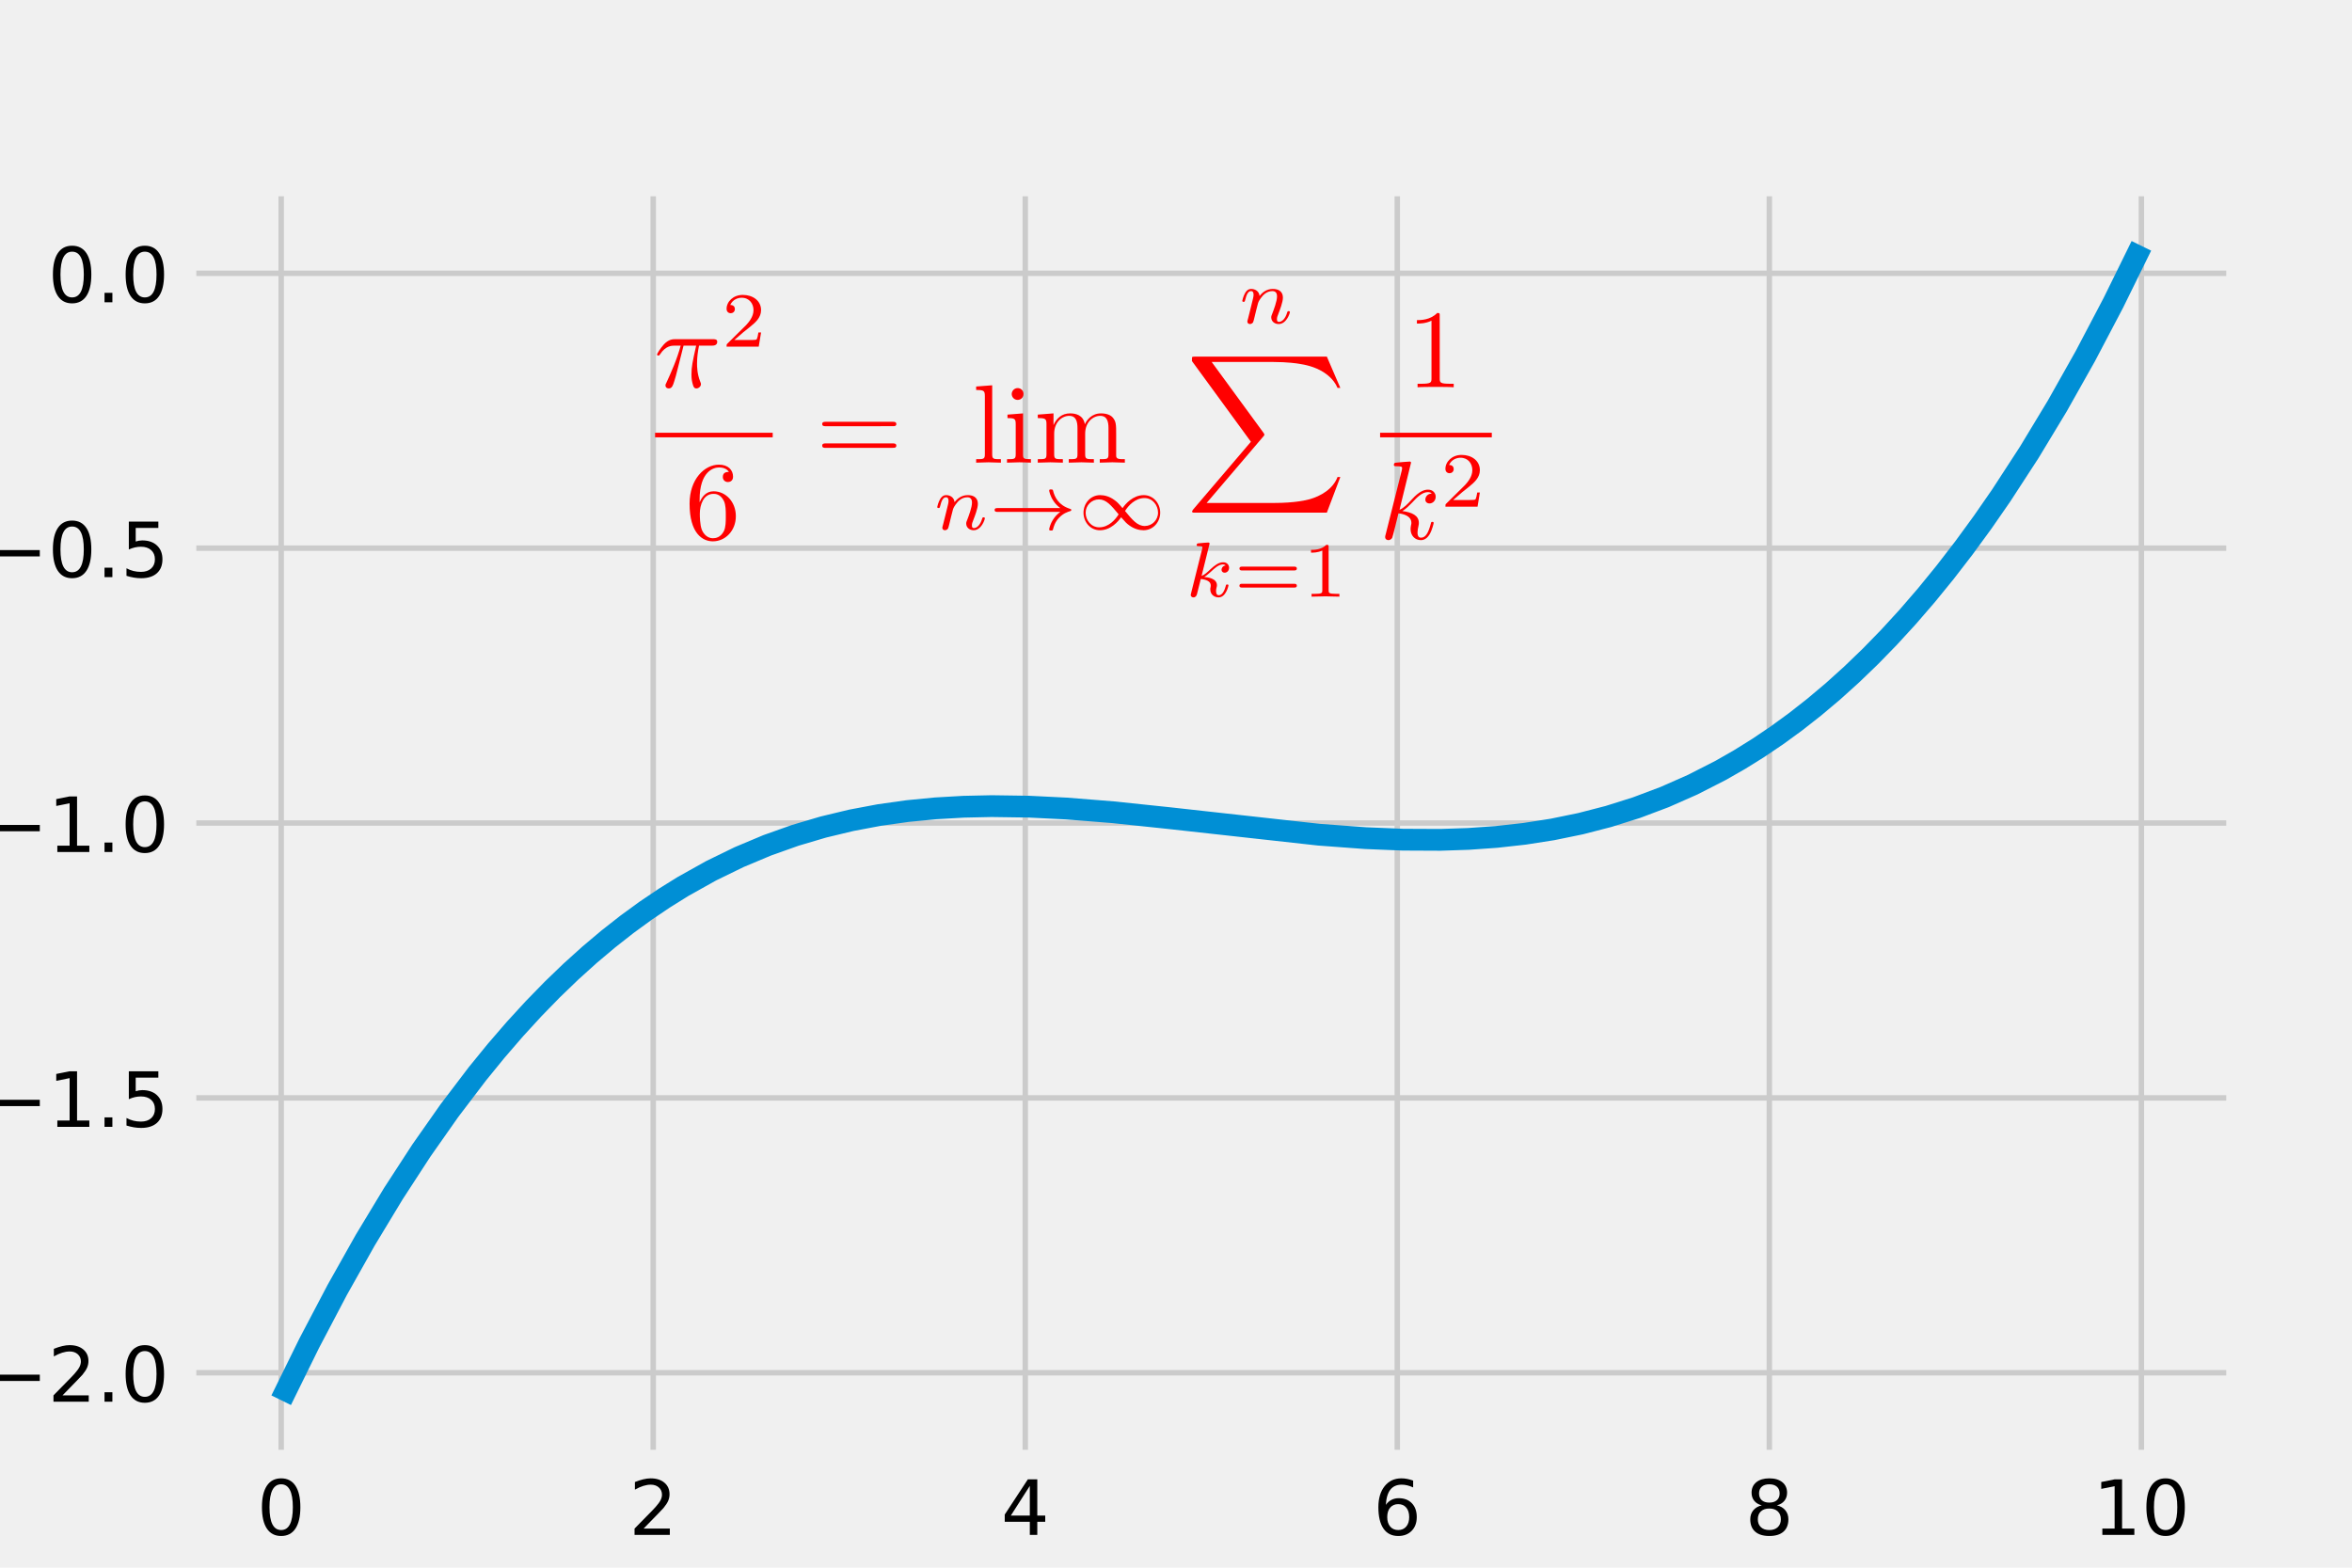 <?xml version="1.0" encoding="UTF-8" standalone="no"?>
<!-- Created with matplotlib (https://matplotlib.org/) -->

<svg
   xmlns:dc="http://purl.org/dc/elements/1.1/"
   xmlns:cc="http://creativecommons.org/ns#"
   xmlns:rdf="http://www.w3.org/1999/02/22-rdf-syntax-ns#"
   xmlns:svg="http://www.w3.org/2000/svg"
   xmlns="http://www.w3.org/2000/svg"
   xmlns:xlink="http://www.w3.org/1999/xlink"
   xmlns:sodipodi="http://sodipodi.sourceforge.net/DTD/sodipodi-0.dtd"
   xmlns:inkscape="http://www.inkscape.org/namespaces/inkscape"
   height="288pt"
   version="1.1"
   viewBox="0 0 432 288"
   width="432pt"
   id="svg201"
   sodipodi:docname="lixo.svg"
   inkscape:version="0.92.3 (2405546, 2018-03-11)">
  <sodipodi:namedview
     pagecolor="#ffffff"
     bordercolor="#666666"
     borderopacity="1"
     objecttolerance="10"
     gridtolerance="10"
     guidetolerance="10"
     inkscape:pageopacity="0"
     inkscape:pageshadow="2"
     inkscape:window-width="1024"
     inkscape:window-height="721"
     id="namedview203"
     showgrid="false"
     inkscape:zoom="0.61458333"
     inkscape:cx="186.79713"
     inkscape:cy="192"
     inkscape:window-x="0"
     inkscape:window-y="0"
     inkscape:window-maximized="1"
     inkscape:current-layer="svg201" />
  <defs
     id="defs4">
    <style
       id="style2"
       type="text/css">
*{stroke-linecap:butt;stroke-linejoin:round;}
  </style>
  </defs>
  <g
     id="figure_1">
    <g
       id="patch_1">
      <path
         id="path6"
         style="fill:#f0f0f0;"
         d="M 0 288  L 432 288  L 432 0  L 0 0  z " />
    </g>
    <g
       id="axes_1">
      <g
         id="patch_2">
        <path
           id="path9"
           style="fill:#f0f0f0;"
           d="M 34.56 267.84  L 410.4 267.84  L 410.4 34.56  L 34.56 34.56  z " />
      </g>
      <g
         id="matplotlib.axis_1">
        <g
           id="xtick_1">
          <g
             id="line2d_1">
            <path
               id="path12"
               style="fill:none;stroke:#cbcbcb;"
               d="M 51.644 267.84  L 51.644 34.56  "
               clip-path="url(#pf17e203504)" />
          </g>
          <g
             id="line2d_2" />
          <g
             id="text_1">
            <!-- 0 -->
            <defs
               id="defs17">
              <path
                 id="DejaVuSans-48"
                 d="M 31.781 66.406  Q 24.172 66.406 20.328 58.906  Q 16.5 51.422 16.5 36.375  Q 16.5 21.391 20.328 13.891  Q 24.172 6.391 31.781 6.391  Q 39.453 6.391 43.281 13.891  Q 47.125 21.391 47.125 36.375  Q 47.125 51.422 43.281 58.906  Q 39.453 66.406 31.781 66.406  z M 31.781 74.219  Q 44.047 74.219 50.516 64.516  Q 56.984 54.828 56.984 36.375  Q 56.984 17.969 50.516 8.266  Q 44.047 -1.422 31.781 -1.422  Q 19.531 -1.422 13.062 8.266  Q 6.594 17.969 6.594 36.375  Q 6.594 54.828 13.062 64.516  Q 19.531 74.219 31.781 74.219  z " />
            </defs>
            <g
               id="g21"
               transform="translate(47.19 281.978)scale(0.14 -0.14)">
              <use
                 id="use19"
                 xlink:href="#DejaVuSans-48" />
            </g>
          </g>
        </g>
        <g
           id="xtick_2">
          <g
             id="line2d_3">
            <path
               id="path25"
               style="fill:none;stroke:#cbcbcb;"
               d="M 119.978 267.84  L 119.978 34.56  "
               clip-path="url(#pf17e203504)" />
          </g>
          <g
             id="line2d_4" />
          <g
             id="text_2">
            <!-- 2 -->
            <defs
               id="defs30">
              <path
                 id="DejaVuSans-50"
                 d="M 19.188 8.297  L 53.609 8.297  L 53.609 0  L 7.328 0  L 7.328 8.297  Q 12.938 14.109 22.625 23.891  Q 32.328 33.688 34.812 36.531  Q 39.547 41.844 41.422 45.531  Q 43.312 49.219 43.312 52.781  Q 43.312 58.594 39.234 62.25  Q 35.156 65.922 28.609 65.922  Q 23.969 65.922 18.812 64.312  Q 13.672 62.703 7.812 59.422  L 7.812 69.391  Q 13.766 71.781 18.938 73  Q 24.125 74.219 28.422 74.219  Q 39.75 74.219 46.484 68.547  Q 53.219 62.891 53.219 53.422  Q 53.219 48.922 51.531 44.891  Q 49.859 40.875 45.406 35.406  Q 44.188 33.984 37.641 27.219  Q 31.109 20.453 19.188 8.297  z " />
            </defs>
            <g
               id="g34"
               transform="translate(115.524 281.978)scale(0.14 -0.14)">
              <use
                 id="use32"
                 xlink:href="#DejaVuSans-50" />
            </g>
          </g>
        </g>
        <g
           id="xtick_3">
          <g
             id="line2d_5">
            <path
               id="path38"
               style="fill:none;stroke:#cbcbcb;"
               d="M 188.313 267.84  L 188.313 34.56  "
               clip-path="url(#pf17e203504)" />
          </g>
          <g
             id="line2d_6" />
          <g
             id="text_3">
            <!-- 4 -->
            <defs
               id="defs43">
              <path
                 id="DejaVuSans-52"
                 d="M 37.797 64.312  L 12.891 25.391  L 37.797 25.391  z M 35.203 72.906  L 47.609 72.906  L 47.609 25.391  L 58.016 25.391  L 58.016 17.188  L 47.609 17.188  L 47.609 0  L 37.797 0  L 37.797 17.188  L 4.891 17.188  L 4.891 26.703  z " />
            </defs>
            <g
               id="g47"
               transform="translate(183.859 281.978)scale(0.14 -0.14)">
              <use
                 id="use45"
                 xlink:href="#DejaVuSans-52" />
            </g>
          </g>
        </g>
        <g
           id="xtick_4">
          <g
             id="line2d_7">
            <path
               id="path51"
               style="fill:none;stroke:#cbcbcb;"
               d="M 256.647 267.84  L 256.647 34.56  "
               clip-path="url(#pf17e203504)" />
          </g>
          <g
             id="line2d_8" />
          <g
             id="text_4">
            <!-- 6 -->
            <defs
               id="defs56">
              <path
                 id="DejaVuSans-54"
                 d="M 33.016 40.375  Q 26.375 40.375 22.484 35.828  Q 18.609 31.297 18.609 23.391  Q 18.609 15.531 22.484 10.953  Q 26.375 6.391 33.016 6.391  Q 39.656 6.391 43.531 10.953  Q 47.406 15.531 47.406 23.391  Q 47.406 31.297 43.531 35.828  Q 39.656 40.375 33.016 40.375  z M 52.594 71.297  L 52.594 62.312  Q 48.875 64.062 45.094 64.984  Q 41.312 65.922 37.594 65.922  Q 27.828 65.922 22.672 59.328  Q 17.531 52.734 16.797 39.406  Q 19.672 43.656 24.016 45.922  Q 28.375 48.188 33.594 48.188  Q 44.578 48.188 50.953 41.516  Q 57.328 34.859 57.328 23.391  Q 57.328 12.156 50.688 5.359  Q 44.047 -1.422 33.016 -1.422  Q 20.359 -1.422 13.672 8.266  Q 6.984 17.969 6.984 36.375  Q 6.984 53.656 15.188 63.938  Q 23.391 74.219 37.203 74.219  Q 40.922 74.219 44.703 73.484  Q 48.484 72.75 52.594 71.297  z " />
            </defs>
            <g
               id="g60"
               transform="translate(252.194 281.978)scale(0.14 -0.14)">
              <use
                 id="use58"
                 xlink:href="#DejaVuSans-54" />
            </g>
          </g>
        </g>
        <g
           id="xtick_5">
          <g
             id="line2d_9">
            <path
               id="path64"
               style="fill:none;stroke:#cbcbcb;"
               d="M 324.982 267.84  L 324.982 34.56  "
               clip-path="url(#pf17e203504)" />
          </g>
          <g
             id="line2d_10" />
          <g
             id="text_5">
            <!-- 8 -->
            <defs
               id="defs69">
              <path
                 id="DejaVuSans-56"
                 d="M 31.781 34.625  Q 24.75 34.625 20.719 30.859  Q 16.703 27.094 16.703 20.516  Q 16.703 13.922 20.719 10.156  Q 24.75 6.391 31.781 6.391  Q 38.812 6.391 42.859 10.172  Q 46.922 13.969 46.922 20.516  Q 46.922 27.094 42.891 30.859  Q 38.875 34.625 31.781 34.625  z M 21.922 38.812  Q 15.578 40.375 12.031 44.719  Q 8.5 49.078 8.5 55.328  Q 8.5 64.062 14.719 69.141  Q 20.953 74.219 31.781 74.219  Q 42.672 74.219 48.875 69.141  Q 55.078 64.062 55.078 55.328  Q 55.078 49.078 51.531 44.719  Q 48 40.375 41.703 38.812  Q 48.828 37.156 52.797 32.312  Q 56.781 27.484 56.781 20.516  Q 56.781 9.906 50.312 4.234  Q 43.844 -1.422 31.781 -1.422  Q 19.734 -1.422 13.25 4.234  Q 6.781 9.906 6.781 20.516  Q 6.781 27.484 10.781 32.312  Q 14.797 37.156 21.922 38.812  z M 18.312 54.391  Q 18.312 48.734 21.844 45.562  Q 25.391 42.391 31.781 42.391  Q 38.141 42.391 41.719 45.562  Q 45.312 48.734 45.312 54.391  Q 45.312 60.062 41.719 63.234  Q 38.141 66.406 31.781 66.406  Q 25.391 66.406 21.844 63.234  Q 18.312 60.062 18.312 54.391  z " />
            </defs>
            <g
               id="g73"
               transform="translate(320.528 281.978)scale(0.14 -0.14)">
              <use
                 id="use71"
                 xlink:href="#DejaVuSans-56" />
            </g>
          </g>
        </g>
        <g
           id="xtick_6">
          <g
             id="line2d_11">
            <path
               id="path77"
               style="fill:none;stroke:#cbcbcb;"
               d="M 393.316 267.84  L 393.316 34.56  "
               clip-path="url(#pf17e203504)" />
          </g>
          <g
             id="line2d_12" />
          <g
             id="text_6">
            <!-- 10 -->
            <defs
               id="defs82">
              <path
                 id="DejaVuSans-49"
                 d="M 12.406 8.297  L 28.516 8.297  L 28.516 63.922  L 10.984 60.406  L 10.984 69.391  L 28.422 72.906  L 38.281 72.906  L 38.281 8.297  L 54.391 8.297  L 54.391 0  L 12.406 0  z " />
            </defs>
            <g
               id="g88"
               transform="translate(384.409 281.978)scale(0.14 -0.14)">
              <use
                 id="use84"
                 xlink:href="#DejaVuSans-49" />
              <use
                 id="use86"
                 xlink:href="#DejaVuSans-48"
                 x="63.623" />
            </g>
          </g>
        </g>
      </g>
      <g
         id="matplotlib.axis_2">
        <g
           id="ytick_1">
          <g
             id="line2d_13">
            <path
               id="path93"
               style="fill:none;stroke:#cbcbcb;"
               d="M 34.56 252.187  L 410.4 252.187  "
               clip-path="url(#pf17e203504)" />
          </g>
          <g
             id="line2d_14" />
          <g
             id="text_7">
            <!-- &#8722;2.0 -->
            <defs
               id="defs99">
              <path
                 id="DejaVuSans-8722"
                 d="M 10.594 35.5  L 73.188 35.5  L 73.188 27.203  L 10.594 27.203  z " />
              <path
                 id="DejaVuSans-46"
                 d="M 10.688 12.406  L 21 12.406  L 21 0  L 10.688 0  z " />
            </defs>
            <g
               id="g109"
               transform="translate(-2.936 257.506)scale(0.14 -0.14)">
              <use
                 id="use101"
                 xlink:href="#DejaVuSans-8722" />
              <use
                 id="use103"
                 xlink:href="#DejaVuSans-50"
                 x="83.789" />
              <use
                 id="use105"
                 xlink:href="#DejaVuSans-46"
                 x="147.412" />
              <use
                 id="use107"
                 xlink:href="#DejaVuSans-48"
                 x="179.199" />
            </g>
          </g>
        </g>
        <g
           id="ytick_2">
          <g
             id="line2d_15">
            <path
               id="path113"
               style="fill:none;stroke:#cbcbcb;"
               d="M 34.56 201.694  L 410.4 201.694  "
               clip-path="url(#pf17e203504)" />
          </g>
          <g
             id="line2d_16" />
          <g
             id="text_8">
            <!-- &#8722;1.5 -->
            <defs
               id="defs118">
              <path
                 id="DejaVuSans-53"
                 d="M 10.797 72.906  L 49.516 72.906  L 49.516 64.594  L 19.828 64.594  L 19.828 46.734  Q 21.969 47.469 24.109 47.828  Q 26.266 48.188 28.422 48.188  Q 40.625 48.188 47.75 41.5  Q 54.891 34.812 54.891 23.391  Q 54.891 11.625 47.562 5.094  Q 40.234 -1.422 26.906 -1.422  Q 22.312 -1.422 17.547 -0.641  Q 12.797 0.141 7.719 1.703  L 7.719 11.625  Q 12.109 9.234 16.797 8.062  Q 21.484 6.891 26.703 6.891  Q 35.156 6.891 40.078 11.328  Q 45.016 15.766 45.016 23.391  Q 45.016 31 40.078 35.438  Q 35.156 39.891 26.703 39.891  Q 22.75 39.891 18.812 39.016  Q 14.891 38.141 10.797 36.281  z " />
            </defs>
            <g
               id="g128"
               transform="translate(-2.936 207.012)scale(0.14 -0.14)">
              <use
                 id="use120"
                 xlink:href="#DejaVuSans-8722" />
              <use
                 id="use122"
                 xlink:href="#DejaVuSans-49"
                 x="83.789" />
              <use
                 id="use124"
                 xlink:href="#DejaVuSans-46"
                 x="147.412" />
              <use
                 id="use126"
                 xlink:href="#DejaVuSans-53"
                 x="179.199" />
            </g>
          </g>
        </g>
        <g
           id="ytick_3">
          <g
             id="line2d_17">
            <path
               id="path132"
               style="fill:none;stroke:#cbcbcb;"
               d="M 34.56 151.2  L 410.4 151.2  "
               clip-path="url(#pf17e203504)" />
          </g>
          <g
             id="line2d_18" />
          <g
             id="text_9">
            <!-- &#8722;1.0 -->
            <g
               id="g144"
               transform="translate(-2.936 156.519)scale(0.14 -0.14)">
              <use
                 id="use136"
                 xlink:href="#DejaVuSans-8722" />
              <use
                 id="use138"
                 xlink:href="#DejaVuSans-49"
                 x="83.789" />
              <use
                 id="use140"
                 xlink:href="#DejaVuSans-46"
                 x="147.412" />
              <use
                 id="use142"
                 xlink:href="#DejaVuSans-48"
                 x="179.199" />
            </g>
          </g>
        </g>
        <g
           id="ytick_4">
          <g
             id="line2d_19">
            <path
               id="path148"
               style="fill:none;stroke:#cbcbcb;"
               d="M 34.56 100.706  L 410.4 100.706  "
               clip-path="url(#pf17e203504)" />
          </g>
          <g
             id="line2d_20" />
          <g
             id="text_10">
            <!-- &#8722;0.5 -->
            <g
               id="g160"
               transform="translate(-2.936 106.025)scale(0.14 -0.14)">
              <use
                 id="use152"
                 xlink:href="#DejaVuSans-8722" />
              <use
                 id="use154"
                 xlink:href="#DejaVuSans-48"
                 x="83.789" />
              <use
                 id="use156"
                 xlink:href="#DejaVuSans-46"
                 x="147.412" />
              <use
                 id="use158"
                 xlink:href="#DejaVuSans-53"
                 x="179.199" />
            </g>
          </g>
        </g>
        <g
           id="ytick_5">
          <g
             id="line2d_21">
            <path
               id="path164"
               style="fill:none;stroke:#cbcbcb;"
               d="M 34.56 50.213  L 410.4 50.213  "
               clip-path="url(#pf17e203504)" />
          </g>
          <g
             id="line2d_22" />
          <g
             id="text_11">
            <!-- 0.0 -->
            <g
               id="g174"
               transform="translate(8.796 55.532)scale(0.14 -0.14)">
              <use
                 id="use168"
                 xlink:href="#DejaVuSans-48" />
              <use
                 id="use170"
                 xlink:href="#DejaVuSans-46"
                 x="63.623" />
              <use
                 id="use172"
                 xlink:href="#DejaVuSans-48"
                 x="95.41" />
            </g>
          </g>
        </g>
      </g>
      <g
         id="line2d_23">
        <path
           id="path179"
           style="fill:none;stroke:#008fd5;stroke-width:4;"
           d="M 51.644 257.236  L 56.794 246.768  L 61.945 236.967  L 67.096 227.814  L 72.247 219.287  L 77.398 211.365  L 82.549 204.028  L 87.7 197.254  L 91.133 193.042  L 94.567 189.065  L 98.001 185.317  L 101.435 181.792  L 104.869 178.484  L 108.303 175.386  L 111.737 172.494  L 115.171 169.799  L 118.605 167.297  L 122.039 164.98  L 125.472 162.844  L 130.623 159.963  L 135.774 157.453  L 140.925 155.292  L 146.076 153.459  L 151.227 151.935  L 156.377 150.698  L 161.528 149.727  L 166.679 149.002  L 171.83 148.502  L 176.981 148.206  L 182.132 148.093  L 189 148.192  L 195.867 148.531  L 204.452 149.217  L 214.754 150.298  L 242.225 153.339  L 250.81 153.974  L 257.677 154.257  L 264.545 154.289  L 269.696 154.117  L 274.847 153.755  L 279.998 153.182  L 285.149 152.378  L 290.299 151.32  L 295.45 149.99  L 300.601 148.365  L 305.752 146.425  L 310.903 144.15  L 316.054 141.519  L 319.488 139.556  L 322.921 137.42  L 326.355 135.103  L 329.789 132.601  L 333.223 129.906  L 336.657 127.014  L 340.091 123.916  L 343.525 120.608  L 346.959 117.083  L 350.393 113.335  L 353.827 109.358  L 357.26 105.146  L 360.694 100.692  L 364.128 95.99  L 367.562 91.035  L 372.713 83.113  L 377.864 74.586  L 383.015 65.433  L 388.166 55.632  L 393.316 45.164  L 393.316 45.164  "
           clip-path="url(#pf17e203504)" />
      </g>
      <g
         id="patch_3">
        <path
           id="path182"
           style="fill:none;stroke:#f0f0f0;stroke-linecap:square;stroke-linejoin:miter;stroke-width:3;"
           d="M 34.56 267.84  L 34.56 34.56  " />
      </g>
      <g
         id="patch_4">
        <path
           id="path185"
           style="fill:none;stroke:#f0f0f0;stroke-linecap:square;stroke-linejoin:miter;stroke-width:3;"
           d="M 410.4 267.84  L 410.4 34.56  " />
      </g>
      <g
         id="patch_5">
        <path
           id="path188"
           style="fill:none;stroke:#f0f0f0;stroke-linecap:square;stroke-linejoin:miter;stroke-width:3;"
           d="M 34.56 267.84  L 410.4 267.84  " />
      </g>
      <g
         id="patch_6">
        <path
           id="path191"
           style="fill:none;stroke:#f0f0f0;stroke-linecap:square;stroke-linejoin:miter;stroke-width:3;"
           d="M 34.56 34.56  L 410.4 34.56  " />
      </g>
    </g>
  </g>
  <defs
     id="defs199">
    <clipPath
       id="pf17e203504">
      <rect
         id="rect196"
         y="34.56"
         x="34.56"
         width="375.84"
         height="233.28" />
    </clipPath>
  </defs>
  <g
     id="g1193"
     transform="translate(2.441,-85.424)"
     style="stroke-linecap:butt;stroke-linejoin:round;fill:#ff0000">
    <g
       word-spacing="normal"
       letter-spacing="normal"
       font-size-adjust="none"
       font-stretch="normal"
       font-weight="normal"
       font-variant="normal"
       font-style="normal"
       stroke-miterlimit="10.433"
       xml:space="preserve"
       transform="matrix(0.411,0,0,-0.411,-72,324)"
       id="content"
       style="font-style:normal;font-variant:normal;font-weight:normal;font-stretch:normal;letter-spacing:normal;word-spacing:normal;text-anchor:start;fill:#ff0000;fill-opacity:1;fill-rule:evenodd;stroke:#000000;stroke-linecap:butt;stroke-linejoin:round;stroke-miterlimit:10.433;stroke-dasharray:none;stroke-dashoffset:0;stroke-opacity:1"><path
         id="path1146"
         d="m 474.72,425.98 h 5.63 c -1.64,-7.38 -2.1,-9.52 -2.1,-12.85 0,-0.75 0,-2.09 0.41,-3.79 0.5,-2.19 1.05,-2.49 1.8,-2.49 0.98,0 2.03,0.89 2.03,1.89 0,0.3 0,0.41 -0.3,1.1 -1.44,3.59 -1.44,6.82 -1.44,8.21 0,2.65 0.35,5.35 0.89,7.93 h 5.69 c 0.64,0 2.44,0 2.44,1.7 0,1.19 -1.05,1.19 -2,1.19 h -16.69 c -1.09,0 -2.98,0 -5.17,-2.35 -1.75,-1.93 -3.05,-4.23 -3.05,-4.48 0,-0.05 0,-0.49 0.6,-0.49 0.4,0 0.5,0.19 0.79,0.6 2.46,3.83 5.35,3.83 6.33,3.83 h 2.85 c -1.6,-6.02 -4.29,-12.05 -6.38,-16.58 -0.41,-0.75 -0.41,-0.86 -0.41,-1.2 0,-0.96 0.8,-1.35 1.46,-1.35 1.5,0 1.89,1.39 2.48,3.24 0.71,2.29 0.71,2.39 1.35,4.89 z"
         inkscape:connector-curvature="0"
         style="fill:#ff0000;stroke-width:0;stroke-linecap:butt;stroke-linejoin:round" /><path
         id="path1148"
         d="m 509.36,431.86 h -1.19 c -0.1,-0.76 -0.46,-2.82 -0.91,-3.17 -0.26,-0.2 -2.95,-0.2 -3.44,-0.2 h -6.42 c 3.66,3.23 4.88,4.2 6.97,5.84 2.58,2.06 4.99,4.22 4.99,7.53 0,4.22 -3.69,6.8 -8.16,6.8 -4.31,0 -7.25,-3.03 -7.25,-6.23 0,-1.79 1.5,-1.96 1.86,-1.96 0.83,0 1.84,0.6 1.84,1.85 0,0.62 -0.25,1.84 -2.06,1.84 1.08,2.47 3.45,3.23 5.09,3.23 3.49,0 5.3,-2.7 5.3,-5.53 0,-3.03 -2.16,-5.43 -3.28,-6.68 l -8.39,-8.3 c -0.36,-0.31 -0.36,-0.39 -0.36,-1.36 h 14.36 z"
         inkscape:connector-curvature="0"
         style="fill:#ff0000;stroke-width:0;stroke-linecap:butt;stroke-linejoin:round" /><polyline
         id="polyline1150"
         points="462,385 514.56,385 514.56,387.04 462,387.04 "
         style="fill:#ff0000;fill-rule:nonzero;stroke-width:0;stroke-linecap:butt;stroke-linejoin:round" /><path
         id="path1152"
         d="m 481.9,355.95 v 1.18 c 0,12.61 6.17,14.41 8.72,14.41 1.18,0 3.28,-0.3 4.37,-2 -0.73,0 -2.73,0 -2.73,-2.24 0,-1.54 1.2,-2.29 2.29,-2.29 0.8,0 2.29,0.45 2.29,2.39 0,3 -2.19,5.39 -6.32,5.39 -6.39,0 -13.11,-6.44 -13.11,-17.44 0,-13.31 5.79,-16.84 10.41,-16.84 5.53,0 10.27,4.69 10.27,11.25 0,6.33 -4.44,11.12 -9.97,11.12 l -0.05,-1.15 c 0.8,0 3.09,0 4.64,-3.1 0.89,-1.83 0.89,-4.37 0.89,-6.81 0,-2.39 0,-4.89 -0.84,-6.69 -1.5,-2.98 -3.78,-3.23 -4.94,-3.23 v 0 c -3.14,0 -4.62,2.98 -4.92,3.73 -0.91,2.35 -0.91,6.33 -0.91,7.24 0,3.87 1.6,8.86 6.08,8.86 l 0.05,1.15 c -3.38,0 -5.22,-2.54 -6.22,-4.93 z"
         inkscape:connector-curvature="0"
         style="fill:#ff0000;stroke-width:0;stroke-linecap:butt;stroke-linejoin:round" /><path
         id="path1154"
         d="m 568.11,389.98 h 0.14 0.15 0.14 l 0.07,0.01 h 0.08 l 0.07,0.01 0.07,0.01 0.07,0.01 0.07,0.01 0.07,0.01 0.06,0.02 0.07,0.02 0.06,0.02 0.06,0.02 0.06,0.03 0.06,0.03 0.05,0.04 0.05,0.04 0.05,0.04 0.04,0.04 0.04,0.05 0.02,0.03 0.02,0.03 0.01,0.02 0.02,0.03 0.01,0.04 0.02,0.03 0.01,0.03 0.01,0.04 0.01,0.03 0.01,0.04 v 0.04 l 0.01,0.04 v 0.04 l 0.01,0.04 v 0.05 0.04 c 0,1 -0.95,1 -1.64,1 h -29.84 c -0.71,0 -1.64,0 -1.64,-1 0,-0.98 0.93,-0.98 1.68,-0.98 z"
         inkscape:connector-curvature="0"
         style="fill:#ff0000;stroke-width:0;stroke-linecap:butt;stroke-linejoin:round" /><path
         id="path1156"
         d="m 568.16,380.3 0.07,0.01 h 0.06 0.14 0.14 l 0.07,0.01 h 0.07 l 0.07,0.01 0.07,0.01 0.06,0.01 0.07,0.01 0.07,0.01 0.06,0.02 0.07,0.02 0.06,0.02 0.06,0.02 0.06,0.03 0.05,0.03 0.05,0.04 0.05,0.04 0.05,0.04 0.04,0.05 0.02,0.02 0.02,0.03 0.02,0.02 0.02,0.03 0.01,0.03 0.02,0.03 0.01,0.03 0.02,0.04 0.01,0.03 0.01,0.03 0.01,0.04 0.01,0.04 v 0.04 l 0.01,0.04 v 0.04 l 0.01,0.04 v 0.05 0.04 c 0,1 -0.95,1 -1.69,1 h -29.75 c -0.75,0 -1.68,0 -1.68,-1 0,-1 0.93,-1 1.64,-1 z"
         inkscape:connector-curvature="0"
         style="fill:#ff0000;stroke-width:0;stroke-linecap:butt;stroke-linejoin:round" /><path
         id="path1158"
         d="m 612.65,408.26 -7.17,-0.55 v -1.55 c 3.48,0 3.89,-0.34 3.89,-2.79 v -25.91 c 0,-2.23 -0.55,-2.23 -3.89,-2.23 v -1.55 c 1.64,0.05 4.28,0.16 5.53,0.16 1.25,0 3.69,-0.11 5.53,-0.16 v 1.55 c -3.34,0 -3.89,0 -3.89,2.23 z"
         inkscape:connector-curvature="0"
         style="fill:#ff0000;stroke-width:0;stroke-linecap:butt;stroke-linejoin:round" /><path
         id="path1160"
         d="m 626.45,395.7 -6.97,-0.55 v -1.55 c 3.23,0 3.68,-0.3 3.68,-2.73 v -13.41 c 0,-2.23 -0.54,-2.23 -3.89,-2.23 v -1.55 c 1.6,0.05 4.28,0.16 5.49,0.16 1.75,0 3.48,-0.11 5.19,-0.16 v 1.55 c -3.3,0 -3.5,0.25 -3.5,2.18 z"
         inkscape:connector-curvature="0"
         style="fill:#ff0000;stroke-width:0;stroke-linecap:butt;stroke-linejoin:round" /><path
         id="path1162"
         d="m 626.65,404.37 -0.01,0.14 -0.01,0.15 -0.01,0.14 -0.03,0.14 -0.03,0.13 -0.04,0.13 -0.04,0.13 -0.05,0.12 -0.05,0.12 -0.06,0.12 -0.07,0.11 -0.07,0.1 -0.08,0.11 -0.08,0.09 -0.08,0.1 -0.09,0.09 -0.09,0.08 -0.1,0.08 -0.1,0.07 -0.11,0.07 -0.1,0.07 -0.11,0.06 -0.12,0.05 -0.11,0.05 -0.12,0.04 -0.12,0.04 -0.12,0.03 -0.13,0.03 -0.13,0.02 -0.12,0.02 h -0.13 l -0.13,0.01 c -1.55,0 -2.64,-1.35 -2.64,-2.64 0,-1.35 1.09,-2.64 2.64,-2.64 1.39,0 2.64,1.04 2.64,2.64 z"
         inkscape:connector-curvature="0"
         style="fill:#ff0000;stroke-width:0;stroke-linecap:butt;stroke-linejoin:round" /><path
         id="path1164"
         d="m 636.91,390.82 v -13.36 c 0,-2.23 -0.54,-2.23 -3.89,-2.23 v -1.55 c 1.75,0.05 4.28,0.16 5.63,0.16 1.3,0 3.89,-0.11 5.58,-0.16 v 1.55 c -3.33,0 -3.88,0 -3.88,2.23 v 9.17 c 0,5.19 3.53,7.97 6.72,7.97 3.14,0 3.69,-2.69 3.69,-5.53 v -11.61 c 0,-2.23 -0.55,-2.23 -3.89,-2.23 v -1.55 c 1.75,0.05 4.29,0.16 5.64,0.16 1.29,0 3.87,-0.11 5.58,-0.16 v 1.55 c -3.35,0 -3.89,0 -3.89,2.23 v 9.17 c 0,5.19 3.54,7.97 6.73,7.97 3.14,0 3.69,-2.69 3.69,-5.53 v -11.61 c 0,-2.23 -0.55,-2.23 -3.89,-2.23 v -1.55 c 1.73,0.05 4.28,0.16 5.62,0.16 1.3,0 3.89,-0.11 5.58,-0.16 v 1.55 c -2.58,0 -3.83,0 -3.88,1.5 v 9.51 c 0,4.28 0,5.83 -1.54,7.61 -0.71,0.86 -2.35,1.85 -5.24,1.85 -4.18,0 -6.37,-2.99 -7.22,-4.88 -0.7,4.33 -4.39,4.88 -6.62,4.88 -3.64,0 -5.98,-2.15 -7.38,-5.22 v 5.22 l -7.03,-0.55 v -1.55 c 3.49,0 3.89,-0.34 3.89,-2.78 z"
         inkscape:connector-curvature="0"
         style="fill:#ff0000;stroke-width:0;stroke-linecap:butt;stroke-linejoin:round" /><path
         id="path1166"
         d="m 590.69,345.99 -0.01,-0.04 -0.02,-0.05 -0.01,-0.05 -0.01,-0.04 -0.02,-0.05 -0.01,-0.06 -0.02,-0.05 -0.01,-0.05 -0.03,-0.11 -0.03,-0.11 -0.03,-0.12 -0.02,-0.11 -0.02,-0.05 -0.01,-0.05 -0.01,-0.05 -0.01,-0.05 -0.01,-0.05 -0.01,-0.04 -0.01,-0.05 -0.01,-0.04 -0.01,-0.03 v -0.04 l -0.01,-0.03 v -0.03 l -0.01,-0.02 v -0.02 -0.01 -0.01 -0.01 0 c 0,-0.77 0.62,-1.11 1.18,-1.11 0.63,0 1.18,0.45 1.37,0.76 0.17,0.32 0.45,1.42 0.62,2.16 0.17,0.66 0.55,2.26 0.76,3.14 0.21,0.77 0.43,1.53 0.6,2.33 0.37,1.44 0.45,1.7 1.45,3.14 0.99,1.39 2.63,3.2 5.24,3.2 2.01,0 2.04,-1.78 2.04,-2.44 0,-2.09 -1.48,-5.95 -2.04,-7.42 -0.39,-0.98 -0.54,-1.29 -0.54,-1.89 0,-1.84 1.55,-2.98 3.32,-2.98 3.48,0 5.01,4.79 5.01,5.33 0,0.45 -0.45,0.45 -0.54,0.45 -0.5,0 -0.54,-0.2 -0.67,-0.6 -0.8,-2.78 -2.3,-4.21 -3.69,-4.21 -0.74,0 -0.88,0.48 -0.88,1.21 0,0.8 0.17,1.25 0.8,2.83 0.42,1.08 1.86,4.77 1.86,6.72 0,3.39 -2.69,3.97 -4.53,3.97 -2.89,0 -4.85,-1.77 -5.89,-3.16 -0.25,2.39 -2.3,3.16 -3.74,3.16 -1.5,0 -2.3,-1.08 -2.75,-1.87 -0.76,-1.29 -1.25,-3.29 -1.25,-3.46 0,-0.45 0.49,-0.45 0.6,-0.45 0.48,0 0.51,0.11 0.76,1.05 0.52,2.06 1.19,3.76 2.55,3.76 0.91,0 1.14,-0.76 1.14,-1.7 0,-0.67 -0.31,-1.95 -0.56,-2.89 -0.24,-0.96 -0.58,-2.38 -0.77,-3.14 z"
         inkscape:connector-curvature="0"
         style="fill:#ff0000;stroke-width:0;stroke-linecap:butt;stroke-linejoin:round" /><path
         id="path1168"
         d="m 643.1,351.68 -0.4,-0.31 -0.38,-0.31 -0.36,-0.32 -0.33,-0.32 -0.32,-0.32 -0.3,-0.33 -0.28,-0.33 -0.26,-0.33 -0.24,-0.33 -0.23,-0.33 -0.21,-0.32 -0.19,-0.32 -0.18,-0.32 -0.17,-0.31 -0.15,-0.3 -0.14,-0.29 -0.12,-0.29 -0.11,-0.27 -0.1,-0.27 -0.09,-0.25 -0.08,-0.24 -0.07,-0.22 -0.06,-0.21 -0.05,-0.19 -0.04,-0.17 -0.04,-0.15 -0.03,-0.14 -0.02,-0.11 -0.01,-0.09 -0.02,-0.07 v -0.04 -0.02 c 0,-0.51 0.34,-0.51 0.83,-0.51 0.62,0 0.73,0 0.9,0.59 0.22,0.88 0.77,3.1 2.58,5.02 2.03,2.12 3.77,2.65 5.23,3.11 0.21,0.06 0.35,0.26 0.35,0.45 0,0.34 -0.21,0.41 -0.66,0.55 -5.01,1.61 -6.8,5.15 -7.53,8.22 -0.14,0.42 -0.39,0.42 -0.87,0.42 -0.49,0 -0.83,0 -0.83,-0.52 0,-0.08 0.34,-2.4 2.04,-4.81 0.82,-1.19 1.79,-2.16 2.94,-3 h -27.98 c -0.57,0 -1.39,0 -1.39,-0.83 0,-0.87 0.79,-0.87 1.39,-0.87 z"
         inkscape:connector-curvature="0"
         style="fill:#ff0000;stroke-width:0;stroke-linecap:butt;stroke-linejoin:round" /><path
         id="path1170"
         d="m 670.9,353.35 -0.17,0.2 -0.16,0.18 -0.16,0.18 -0.15,0.18 -0.14,0.16 -0.14,0.16 -0.13,0.15 -0.13,0.14 -0.12,0.14 -0.12,0.13 -0.11,0.13 -0.11,0.11 -0.11,0.12 -0.11,0.11 -0.1,0.11 -0.1,0.1 -0.2,0.19 -0.2,0.19 -0.19,0.17 -0.2,0.17 -0.21,0.16 -0.21,0.17 -0.11,0.08 -0.12,0.08 -0.11,0.09 -0.13,0.09 c -2.12,1.54 -4.34,2.12 -6.26,2.12 -4.33,0 -7.45,-3.69 -7.45,-7.87 h 0.96 c 0,3.35 2.72,5.96 5.93,5.96 3.25,0 5.46,-2.65 8.81,-6.68 v 0 c -1.39,-2.27 -4.42,-5.8 -8.67,-5.8 -3.6,0 -6.07,3.17 -6.07,6.52 h -0.96 c 0,-4.07 2.98,-7.83 7.34,-7.83 4.84,0 8.23,3.97 9.48,5.81 1.85,-2.16 2.41,-2.75 3.72,-3.69 2.13,-1.53 4.36,-2.12 6.28,-2.12 4.32,0 7.46,3.68 7.46,7.87 h -0.97 c 0,-3.34 -2.72,-5.97 -5.92,-5.97 -3.25,0 -5.49,2.66 -8.83,6.71 v 0 c 1.4,2.25 4.44,5.78 8.69,5.78 3.57,0 6.06,-3.17 6.06,-6.52 h 0.97 c 0,4.08 -3,7.83 -7.35,7.83 -4.84,0 -8.23,-3.97 -9.48,-5.81 z"
         inkscape:connector-curvature="0"
         style="fill:#ff0000;stroke-width:0;stroke-linecap:butt;stroke-linejoin:round" /><path
         id="path1172"
         d="m 727.01,438.15 -0.01,-0.04 -0.02,-0.05 -0.01,-0.05 -0.01,-0.04 -0.02,-0.05 -0.01,-0.06 -0.02,-0.05 -0.01,-0.05 -0.03,-0.11 -0.03,-0.11 -0.03,-0.12 -0.02,-0.11 -0.02,-0.05 -0.01,-0.05 -0.01,-0.05 -0.01,-0.05 -0.01,-0.05 -0.01,-0.04 -0.01,-0.05 -0.01,-0.04 -0.01,-0.03 v -0.04 l -0.01,-0.03 v -0.03 l -0.01,-0.02 v -0.02 -0.01 -0.01 -0.01 0 c 0,-0.77 0.62,-1.11 1.18,-1.11 0.63,0 1.18,0.45 1.37,0.76 0.17,0.32 0.45,1.42 0.62,2.16 0.17,0.66 0.55,2.26 0.76,3.14 0.21,0.77 0.43,1.53 0.6,2.33 0.37,1.44 0.45,1.7 1.45,3.14 0.99,1.39 2.63,3.2 5.24,3.2 2.01,0 2.04,-1.78 2.04,-2.44 0,-2.09 -1.48,-5.95 -2.04,-7.42 -0.39,-0.98 -0.54,-1.29 -0.54,-1.89 0,-1.84 1.55,-2.98 3.32,-2.98 3.48,0 5.01,4.79 5.01,5.33 0,0.45 -0.45,0.45 -0.54,0.45 -0.5,0 -0.54,-0.2 -0.67,-0.6 -0.8,-2.78 -2.3,-4.21 -3.69,-4.21 -0.74,0 -0.88,0.48 -0.88,1.21 0,0.8 0.17,1.25 0.8,2.83 0.42,1.08 1.86,4.77 1.86,6.72 0,3.39 -2.69,3.97 -4.53,3.97 -2.89,0 -4.85,-1.77 -5.89,-3.16 -0.25,2.39 -2.3,3.16 -3.74,3.16 -1.5,0 -2.3,-1.08 -2.75,-1.87 -0.76,-1.29 -1.25,-3.29 -1.25,-3.46 0,-0.45 0.49,-0.45 0.6,-0.45 0.48,0 0.51,0.11 0.76,1.05 0.52,2.06 1.19,3.76 2.55,3.76 0.91,0 1.14,-0.76 1.14,-1.7 0,-0.67 -0.31,-1.95 -0.56,-2.89 -0.24,-0.96 -0.58,-2.38 -0.77,-3.14 z"
         inkscape:connector-curvature="0"
         style="fill:#ff0000;stroke-width:0;stroke-linecap:butt;stroke-linejoin:round" /><path
         id="path1174"
         d="m 762.2,351.33 6.03,15.94 h -1.25 c -1.95,-5.18 -7.23,-8.57 -12.95,-10.07 -1.05,-0.25 -5.94,-1.54 -15.5,-1.54 h -30.05 l 25.36,29.75 c 0.36,0.39 0.45,0.54 0.45,0.79 0,0.1 0,0.25 -0.34,0.75 l -23.22,31.74 h 27.3 c 6.69,0 11.22,-0.71 11.65,-0.8 2.71,-0.41 7.04,-1.25 10.97,-3.73 1.25,-0.8 4.63,-3.05 6.33,-7.08 h 1.25 l -6.03,14 h -58.89 c -1.14,0 -1.21,-0.05 -1.34,-0.35 -0.05,-0.15 -0.05,-1.09 -0.05,-1.65 l 26.34,-36.06 -25.79,-30.25 c -0.5,-0.6 -0.5,-0.85 -0.5,-0.89 0,-0.55 0.43,-0.55 1.34,-0.55 z"
         inkscape:connector-curvature="0"
         style="fill:#ff0000;stroke-width:0;stroke-linecap:butt;stroke-linejoin:round" /><path
         id="path1176"
         d="m 709.67,336.94 v 0 0.01 0 0.01 h 0.01 v 0.01 0 0.01 l 0.01,0.01 v 0.01 0.01 l 0.01,0.02 v 0.02 l 0.01,0.02 v 0.02 l 0.01,0.02 0.01,0.02 v 0.03 l 0.01,0.02 0.01,0.05 0.01,0.04 0.01,0.03 v 0.02 l 0.01,0.02 v 0.02 l 0.01,0.02 v 0.02 l 0.01,0.02 v 0.01 0.01 0.01 0 0.01 h 0.01 v 0.01 0 0.01 0 0 0.01 0 c 0,0.19 -0.14,0.5 -0.56,0.5 -0.69,0 -3.58,-0.28 -4.46,-0.36 -0.28,-0.03 -0.76,-0.06 -0.76,-0.8 0,-0.48 0.48,-0.48 0.9,-0.48 1.67,0 1.67,-0.25 1.67,-0.53 0,-0.24 -0.07,-0.46 -0.13,-0.77 l -4.93,-19.72 c -0.17,-0.62 -0.17,-0.69 -0.17,-0.76 0,-0.52 0.42,-1.11 1.19,-1.11 0.94,0 1.39,0.68 1.61,1.45 0.06,0.14 1.56,6.28 1.7,6.77 2.47,-0.25 4.45,-1.05 4.45,-2.86 0,-0.18 0,-0.35 -0.06,-0.69 -0.14,-0.53 -0.14,-0.7 -0.14,-1.09 0,-2.47 2.02,-3.58 3.69,-3.58 3.39,0 4.44,5.29 4.44,5.33 0,0.45 -0.46,0.45 -0.57,0.45 -0.48,0 -0.53,-0.17 -0.7,-0.85 -0.41,-1.5 -1.36,-3.96 -3.06,-3.96 -0.94,0 -1.22,0.87 -1.22,1.81 0,0.59 0,0.65 0.2,1.56 0.05,0.11 0.19,0.7 0.19,1.09 0,3.1 -4.19,3.58 -5.66,3.69 1.02,0.63 2.3,1.78 2.89,2.3 1.78,1.67 3.53,3.31 5.47,3.31 0.43,0 0.88,-0.11 1.16,-0.45 -1.5,-0.25 -1.81,-1.42 -1.81,-1.95 0,-0.77 0.59,-1.29 1.39,-1.29 0.95,0 1.98,0.77 1.98,2.22 0,1.16 -0.83,2.44 -2.67,2.44 -1.99,0 -3.8,-1.42 -5.58,-3.06 -1.47,-1.39 -2.61,-2.47 -4.04,-3.06 z"
         inkscape:connector-curvature="0"
         style="fill:#ff0000;stroke-width:0;stroke-linecap:butt;stroke-linejoin:round" /><path
         id="path1178"
         d="m 747.48,325.5 h 0.05 0.05 0.06 l 0.05,0.01 h 0.11 0.05 l 0.06,0.01 h 0.05 l 0.06,0.01 0.05,0.01 0.06,0.01 0.05,0.01 0.05,0.02 0.05,0.01 0.05,0.02 0.05,0.03 0.05,0.02 0.04,0.03 0.05,0.03 0.04,0.03 0.04,0.04 0.03,0.04 0.02,0.02 0.01,0.02 0.02,0.03 0.01,0.02 0.02,0.03 0.01,0.02 0.01,0.03 0.01,0.03 0.01,0.03 0.01,0.03 0.01,0.03 0.01,0.04 v 0.03 l 0.01,0.03 v 0.04 0.04 l 0.01,0.04 v 0.04 c 0,0.84 -0.83,0.84 -1.28,0.84 h -23.07 c -0.45,0 -1.29,0 -1.29,-0.84 0,-0.88 0.79,-0.88 1.32,-0.88 z"
         inkscape:connector-curvature="0"
         style="fill:#ff0000;stroke-width:0;stroke-linecap:butt;stroke-linejoin:round" /><path
         id="path1180"
         d="m 747.52,317.85 h 0.04 0.05 0.04 0.05 0.05 0.05 l 0.05,0.01 h 0.06 l 0.05,0.01 h 0.05 l 0.06,0.01 0.05,0.01 0.05,0.01 0.06,0.02 0.05,0.01 0.05,0.02 0.05,0.02 0.04,0.03 0.05,0.02 0.04,0.03 0.04,0.03 0.04,0.04 0.04,0.04 0.01,0.02 0.02,0.02 0.02,0.02 0.01,0.02 0.01,0.03 0.02,0.02 0.01,0.03 0.01,0.03 0.01,0.02 0.01,0.03 0.01,0.03 0.01,0.03 v 0.04 l 0.01,0.03 v 0.03 0.04 l 0.01,0.04 v 0.04 c 0,0.87 -0.8,0.87 -1.32,0.87 h -23 c -0.53,0 -1.32,0 -1.32,-0.87 0,-0.83 0.84,-0.83 1.29,-0.83 z"
         inkscape:connector-curvature="0"
         style="fill:#ff0000;stroke-width:0;stroke-linecap:butt;stroke-linejoin:round" /><path
         id="path1182"
         d="m 762.99,335.96 v 0.04 0.04 0.05 0.04 0.03 0.04 l -0.01,0.04 v 0.03 0.04 0.03 0.03 0.03 l -0.01,0.03 v 0.03 0.03 l -0.01,0.02 v 0.03 l -0.01,0.02 v 0.03 l -0.01,0.02 -0.01,0.04 -0.01,0.04 -0.02,0.03 -0.02,0.03 -0.02,0.03 -0.03,0.03 -0.02,0.02 -0.03,0.02 -0.04,0.02 -0.03,0.01 -0.05,0.01 -0.04,0.01 -0.02,0.01 h -0.03 l -0.02,0.01 h -0.03 -0.03 l -0.03,0.01 h -0.03 -0.03 -0.03 l -0.03,0.01 h -0.04 -0.03 -0.04 -0.04 -0.03 -0.04 -0.05 -0.04 -0.04 -0.05 c -2.23,-2.2 -5.39,-2.23 -6.83,-2.23 v -1.25 c 0.85,0 3.14,0 5.05,0.97 v -17.77 c 0,-1.16 0,-1.61 -3.48,-1.61 h -1.32 v -1.25 c 0.63,0.03 4.91,0.14 6.21,0.14 1.08,0 5.46,-0.11 6.23,-0.14 v 1.25 h -1.33 c -3.48,0 -3.48,0.45 -3.48,1.61 z"
         inkscape:connector-curvature="0"
         style="fill:#ff0000;stroke-width:0;stroke-linecap:butt;stroke-linejoin:round" /><path
         id="path1184"
         d="m 812.64,439.29 v 0.05 0.06 0.05 0.05 0.05 0.05 0.04 0.05 0.04 0.04 0.04 l -0.01,0.04 v 0.04 0.03 0.04 l -0.01,0.03 v 0.07 l -0.01,0.06 -0.02,0.05 -0.01,0.05 -0.02,0.05 -0.01,0.04 -0.03,0.04 -0.02,0.03 -0.03,0.03 -0.03,0.03 -0.04,0.03 -0.04,0.02 -0.04,0.02 -0.03,0.01 h -0.02 l -0.03,0.01 -0.02,0.01 h -0.03 l -0.03,0.01 -0.03,0.01 h -0.03 -0.04 l -0.03,0.01 h -0.04 -0.03 l -0.04,0.01 h -0.04 -0.05 -0.04 -0.04 -0.05 l -0.05,0.01 h -0.05 -0.05 -0.05 c -3.09,-3.19 -7.47,-3.19 -9.06,-3.19 v -1.55 c 1,0 3.94,0 6.51,1.3 v -25.81 c 0,-1.8 -0.14,-2.39 -4.62,-2.39 h -1.6 v -1.55 c 1.75,0.15 6.08,0.15 8.07,0.15 2,0 6.32,0 8.08,-0.15 v 1.55 h -1.6 c -4.48,0 -4.64,0.54 -4.64,2.39 z"
         inkscape:connector-curvature="0"
         style="fill:#ff0000;stroke-width:0;stroke-linecap:butt;stroke-linejoin:round" /><polyline
         id="polyline1186"
         points="786,385 835.92,385 835.92,387.04 786,387.04 "
         style="fill:#ff0000;fill-rule:nonzero;stroke-width:0;stroke-linecap:butt;stroke-linejoin:round" /><path
         id="path1188"
         d="m 799.82,373.63 v 0.01 0 0.01 0.01 l -0.01,0.01 v 0.01 0.02 0.02 0.02 l -0.01,0.02 v 0.02 l -0.01,0.02 -0.01,0.03 -0.01,0.02 -0.01,0.02 -0.01,0.03 -0.01,0.02 -0.02,0.03 -0.02,0.02 -0.02,0.03 -0.02,0.02 -0.01,0.01 -0.01,0.01 -0.02,0.01 -0.01,0.01 -0.02,0.01 -0.01,0.01 -0.02,0.01 -0.01,0.01 -0.02,0.01 -0.02,0.01 -0.02,0.01 h -0.02 l -0.02,0.01 -0.02,0.01 h -0.02 l -0.02,0.01 h -0.03 l -0.02,0.01 h -0.03 -0.02 l -0.03,0.01 h -0.03 -0.02 -0.03 c -1.16,0 -4.78,-0.41 -6.08,-0.5 -0.41,-0.05 -0.95,-0.09 -0.95,-1 0,-0.59 0.45,-0.59 1.2,-0.59 2.39,0 2.48,-0.35 2.48,-0.85 l -0.15,-1 -7.22,-28.7 c -0.21,-0.69 -0.21,-0.8 -0.21,-1.09 0,-1.15 1,-1.4 1.46,-1.4 0.64,0 1.39,0.46 1.69,1.05 0.25,0.45 2.5,9.66 2.79,10.91 1.69,-0.14 5.78,-0.94 5.78,-4.24 0,-0.34 0,-0.54 -0.15,-1.04 -0.1,-0.6 -0.21,-1.19 -0.21,-1.74 0,-2.95 2,-4.94 4.6,-4.94 1.48,0 2.82,0.8 3.94,2.65 1.23,2.18 1.78,4.93 1.78,5.03 0,0.5 -0.44,0.5 -0.6,0.5 -0.5,0 -0.55,-0.21 -0.7,-0.91 -0.98,-3.62 -2.14,-6.17 -4.33,-6.17 -0.94,0 -1.59,0.55 -1.59,2.34 0,0.85 0.2,1.99 0.4,2.78 0.19,0.86 0.19,1.05 0.19,1.55 0,3.25 -3.14,4.69 -7.37,5.23 1.54,0.91 3.14,2.5 4.29,3.69 2.39,2.64 4.68,4.78 7.13,4.78 0.3,0 0.34,0 0.43,-0.04 0.62,-0.1 0.66,-0.1 1.05,-0.39 0.11,-0.07 0.11,-0.11 0.2,-0.21 -2.38,-0.15 -2.84,-2.09 -2.84,-2.68 0,-0.8 0.55,-1.75 1.89,-1.75 1.3,0 2.75,1.09 2.75,3.03 0,1.5 -1.15,3.14 -3.39,3.14 -1.39,0 -3.69,-0.39 -7.28,-4.38 -1.69,-1.89 -3.63,-3.89 -5.51,-4.64 z"
         inkscape:connector-curvature="0"
         style="fill:#ff0000;stroke-width:0;stroke-linecap:butt;stroke-linejoin:round" /><path
         id="path1190"
         d="m 830.59,360.34 h -1.18 c -0.1,-0.76 -0.46,-2.82 -0.91,-3.17 -0.27,-0.2 -2.95,-0.2 -3.44,-0.2 h -6.42 c 3.66,3.23 4.88,4.2 6.97,5.84 2.58,2.07 4.98,4.22 4.98,7.53 0,4.22 -3.68,6.8 -8.15,6.8 -4.32,0 -7.25,-3.03 -7.25,-6.23 0,-1.79 1.5,-1.96 1.86,-1.96 0.83,0 1.84,0.6 1.84,1.85 0,0.62 -0.25,1.84 -2.06,1.84 1.08,2.47 3.45,3.24 5.09,3.24 3.49,0 5.3,-2.71 5.3,-5.54 0,-3.03 -2.16,-5.43 -3.28,-6.68 l -8.39,-8.3 c -0.36,-0.31 -0.36,-0.39 -0.36,-1.36 h 14.36 z"
         inkscape:connector-curvature="0"
         style="fill:#ff0000;stroke-width:0;stroke-linecap:butt;stroke-linejoin:round" /></g>  </g>
</svg>
